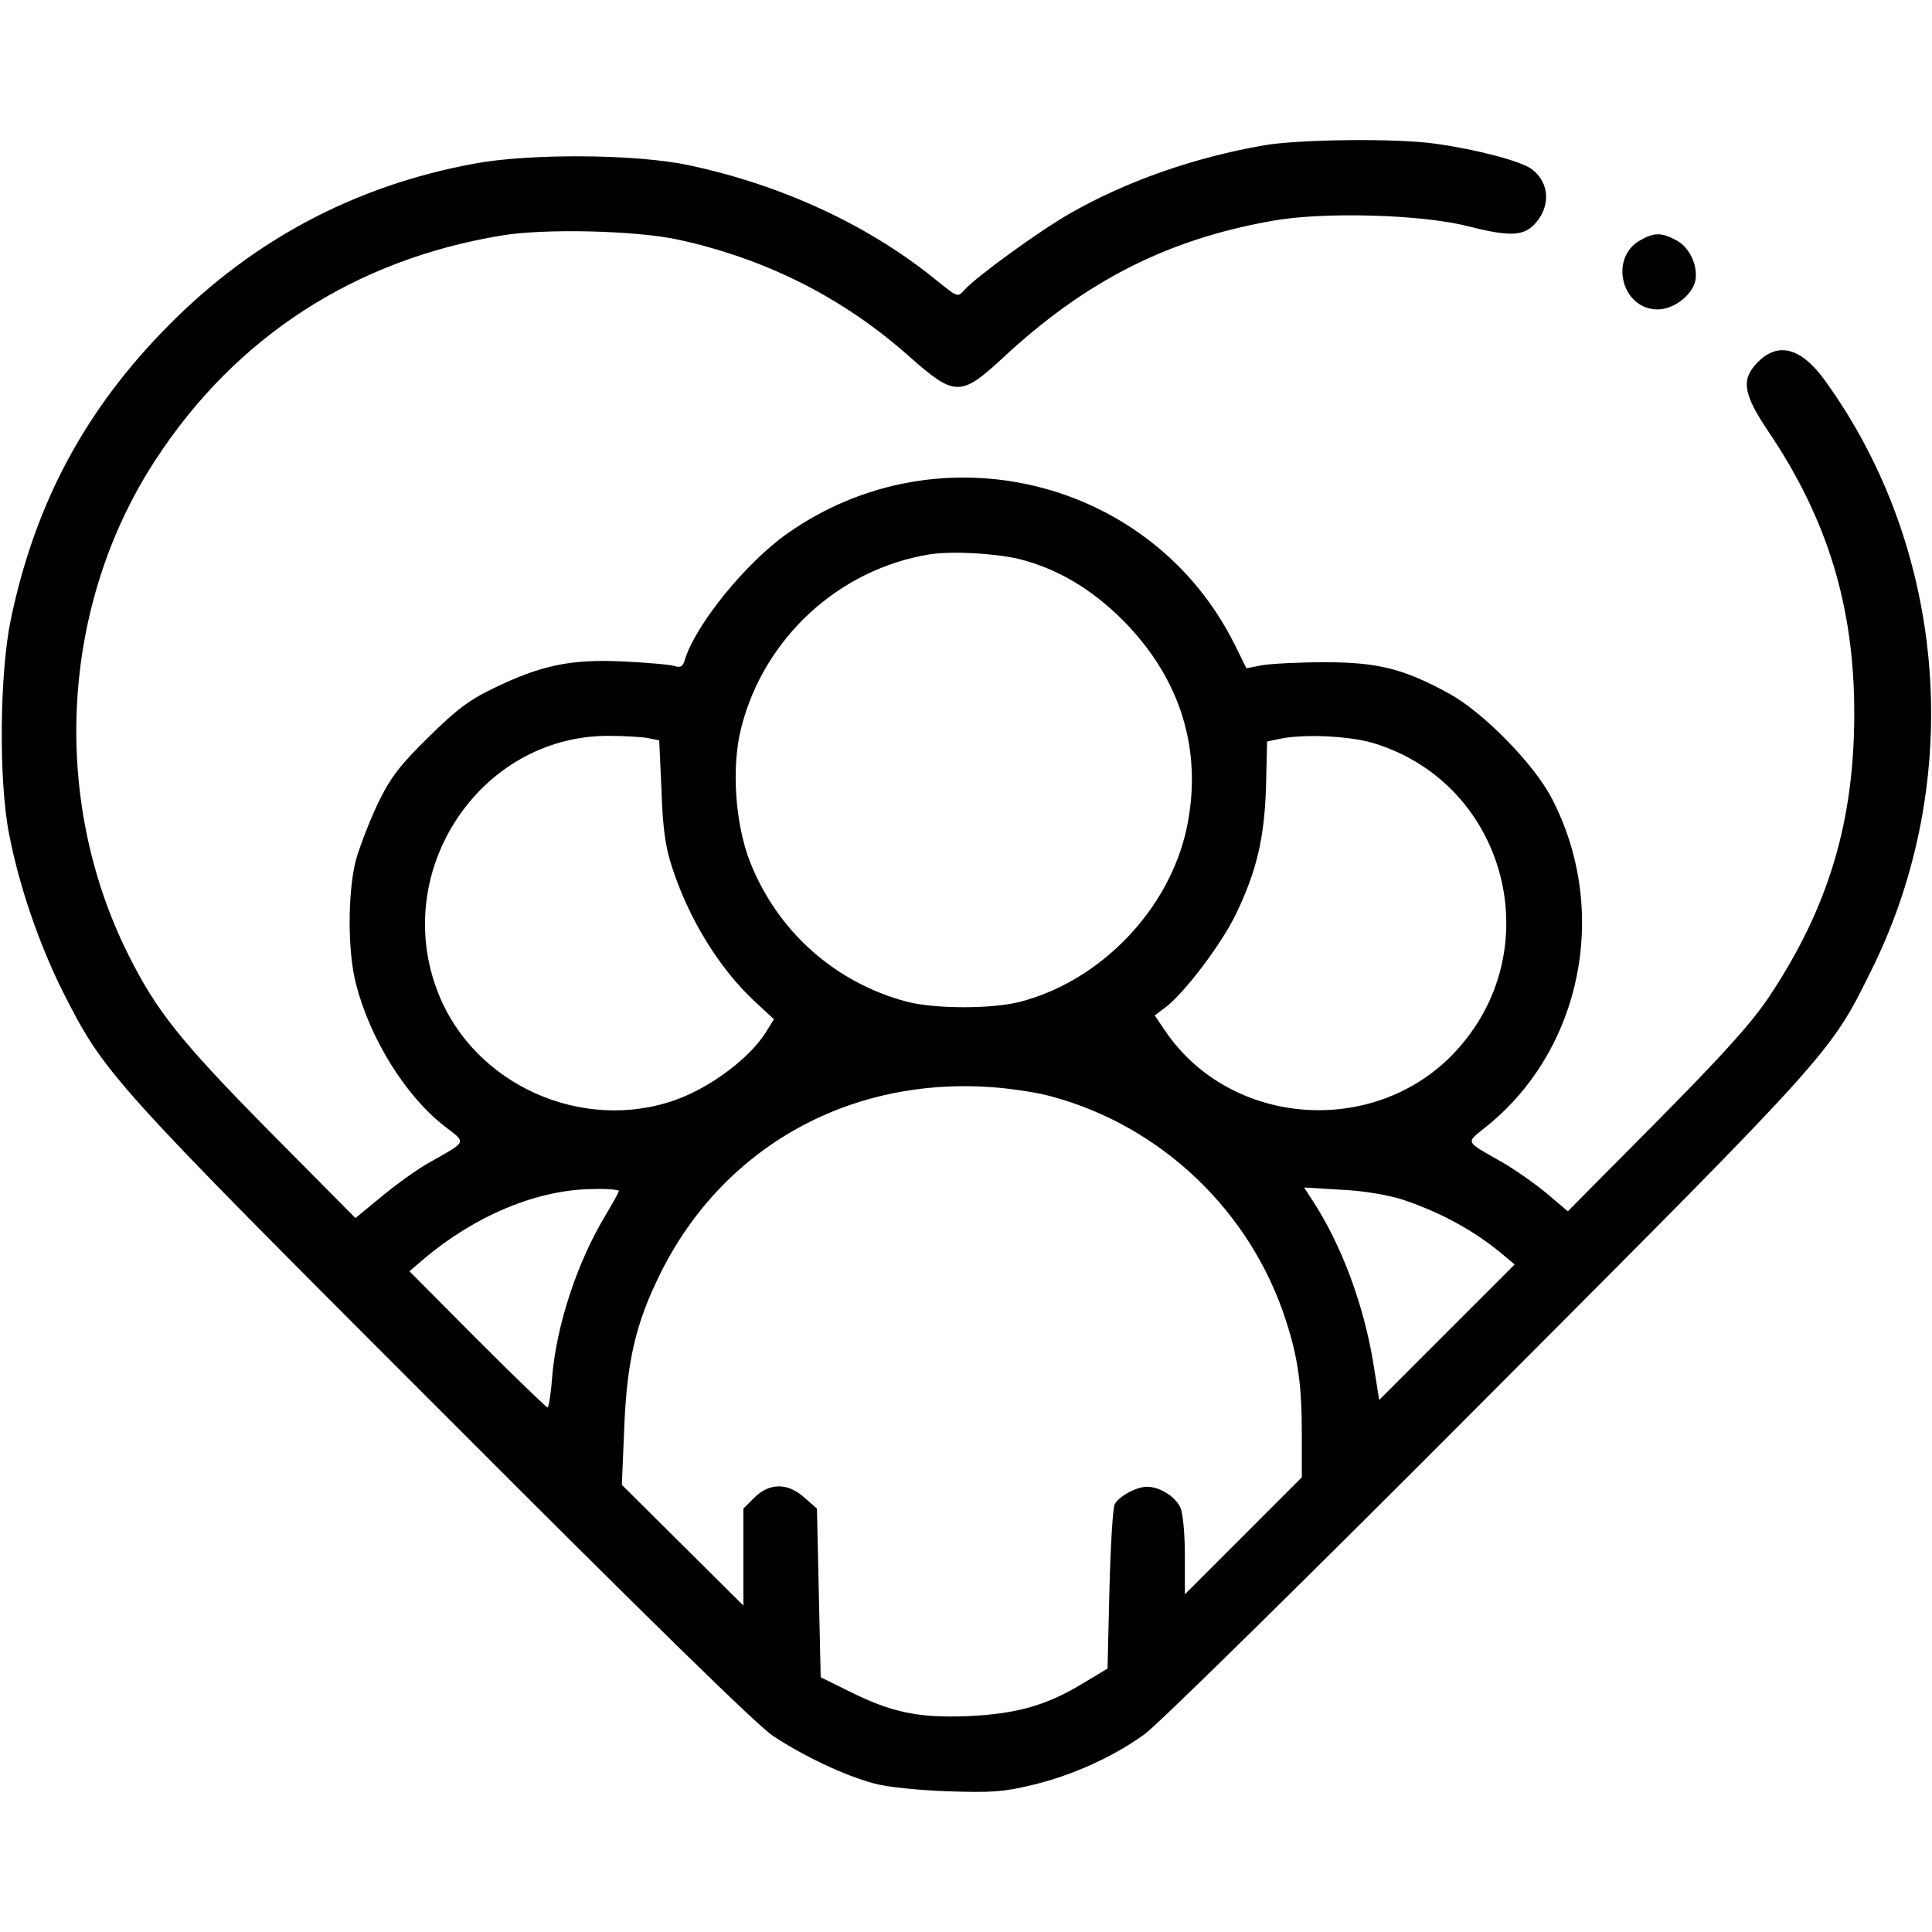 <svg width="39" height="39" viewBox="0 0 39 39" fill="none" xmlns="http://www.w3.org/2000/svg">
<path d="M25.518 2.933C24.116 3.176 22.737 3.656 21.595 4.311C20.97 4.669 19.721 5.576 19.47 5.85C19.332 6.01 19.332 6.002 18.906 5.66C17.55 4.555 15.806 3.74 13.909 3.336C12.85 3.108 10.679 3.093 9.56 3.306C7.175 3.748 5.134 4.829 3.428 6.543C1.737 8.242 0.716 10.131 0.221 12.492C-0.008 13.574 -0.03 15.752 0.183 16.834C0.388 17.893 0.785 19.043 1.257 19.995C2.11 21.678 2.163 21.747 8.912 28.496C13.025 32.617 15.28 34.826 15.6 35.039C16.209 35.443 17.04 35.839 17.634 35.999C17.908 36.075 18.51 36.136 19.119 36.159C19.988 36.189 20.254 36.174 20.818 36.037C21.633 35.846 22.471 35.466 23.103 35.009C23.362 34.826 26.477 31.764 30.019 28.206C36.989 21.221 36.943 21.267 37.766 19.607C39.678 15.775 39.312 11.098 36.837 7.678C36.364 7.023 35.9 6.894 35.489 7.305C35.138 7.655 35.184 7.945 35.694 8.706C36.89 10.474 37.431 12.248 37.431 14.396C37.431 16.583 36.913 18.319 35.709 20.125C35.351 20.658 34.795 21.275 33.447 22.638L31.649 24.451L31.208 24.078C30.956 23.872 30.552 23.59 30.309 23.453C29.562 23.027 29.585 23.08 29.989 22.753C31.939 21.199 32.502 18.373 31.322 16.11C30.956 15.41 29.936 14.374 29.25 14C28.336 13.498 27.81 13.368 26.736 13.368C26.211 13.368 25.647 13.399 25.472 13.429L25.16 13.49L24.923 13.01C23.255 9.659 18.959 8.6 15.882 10.778C15.044 11.373 14.046 12.607 13.825 13.315C13.787 13.46 13.734 13.482 13.612 13.444C13.521 13.414 13.056 13.376 12.584 13.353C11.532 13.3 10.923 13.429 9.979 13.886C9.453 14.137 9.202 14.336 8.638 14.892C8.067 15.455 7.884 15.691 7.625 16.225C7.457 16.583 7.259 17.093 7.183 17.367C7.015 18.022 7.015 19.233 7.191 19.881C7.472 20.97 8.188 22.12 8.958 22.722C9.422 23.08 9.445 23.027 8.676 23.461C8.417 23.606 7.975 23.926 7.693 24.162L7.175 24.588L5.431 22.829C3.649 21.023 3.161 20.414 2.59 19.271C1.013 16.118 1.226 12.21 3.138 9.285C4.761 6.795 7.168 5.241 10.131 4.753C11.007 4.608 12.843 4.654 13.688 4.837C15.47 5.225 17.032 6.018 18.357 7.198C19.271 8.006 19.393 8.013 20.239 7.229C21.907 5.675 23.568 4.829 25.693 4.456C26.706 4.273 28.686 4.327 29.616 4.563C30.453 4.776 30.735 4.768 30.964 4.54C31.307 4.189 31.291 3.687 30.918 3.413C30.705 3.253 29.806 3.016 28.983 2.902C28.206 2.788 26.226 2.811 25.518 2.933ZM20.559 11.281C21.328 11.472 22.021 11.875 22.669 12.523C23.834 13.696 24.284 15.151 23.956 16.712C23.606 18.357 22.227 19.797 20.589 20.224C20.026 20.368 18.891 20.368 18.319 20.224C16.864 19.843 15.699 18.807 15.143 17.405C14.838 16.628 14.762 15.486 14.96 14.701C15.417 12.881 16.933 11.487 18.769 11.19C19.218 11.121 20.056 11.167 20.559 11.281ZM13.079 14.899L13.307 14.945L13.353 15.943C13.376 16.689 13.429 17.085 13.559 17.482C13.894 18.533 14.511 19.538 15.227 20.208L15.623 20.574L15.463 20.833C15.135 21.359 14.343 21.953 13.635 22.204C11.746 22.874 9.567 21.892 8.844 20.041C7.876 17.588 9.681 14.861 12.271 14.854C12.591 14.854 12.957 14.876 13.079 14.899ZM27.742 15.006C30.431 15.836 31.299 19.211 29.349 21.26C27.734 22.958 24.855 22.745 23.537 20.833L23.309 20.498L23.552 20.315C23.933 20.01 24.649 19.066 24.939 18.472C25.365 17.596 25.525 16.918 25.556 15.882L25.578 14.968L25.799 14.922C26.287 14.808 27.254 14.854 27.742 15.006ZM21.206 22.128C23.438 22.722 25.251 24.451 25.959 26.66C26.203 27.407 26.279 27.97 26.279 28.938V29.821L25.099 31.002L23.918 32.183V31.406C23.918 30.964 23.88 30.545 23.827 30.431C23.727 30.21 23.408 30.012 23.156 30.012C22.935 30.012 22.577 30.21 22.501 30.37C22.463 30.446 22.417 31.223 22.395 32.099L22.357 33.683L21.861 33.98C21.122 34.43 20.521 34.597 19.53 34.643C18.533 34.681 17.992 34.567 17.139 34.14L16.567 33.858L16.529 32.16L16.491 30.453L16.24 30.233C15.905 29.928 15.531 29.928 15.227 30.233L15.006 30.453V31.436V32.411L13.78 31.192L12.553 29.974L12.599 28.869C12.652 27.49 12.827 26.721 13.33 25.708C14.602 23.141 17.184 21.709 20.109 21.953C20.467 21.983 20.962 22.059 21.206 22.128ZM12.492 24.04C12.492 24.07 12.37 24.284 12.226 24.527C11.654 25.472 11.228 26.759 11.144 27.818C11.121 28.145 11.075 28.412 11.053 28.412C11.03 28.412 10.39 27.795 9.636 27.041L8.265 25.662L8.531 25.434C9.59 24.535 10.847 24.009 11.982 24.002C12.264 23.994 12.492 24.017 12.492 24.04ZM28.336 24.223C29.12 24.489 29.806 24.87 30.385 25.365L30.575 25.525L29.204 26.896L27.841 28.26L27.719 27.498C27.521 26.31 27.072 25.114 26.493 24.23L26.325 23.971L27.087 24.017C27.551 24.04 28.031 24.124 28.336 24.223Z" fill="black"/>
<path d="M33.12 4.845C32.472 5.195 32.731 6.246 33.462 6.246C33.79 6.246 34.163 5.957 34.224 5.66C34.277 5.355 34.102 4.982 33.828 4.845C33.546 4.692 33.386 4.692 33.12 4.845Z" fill="black"/>
</svg>
